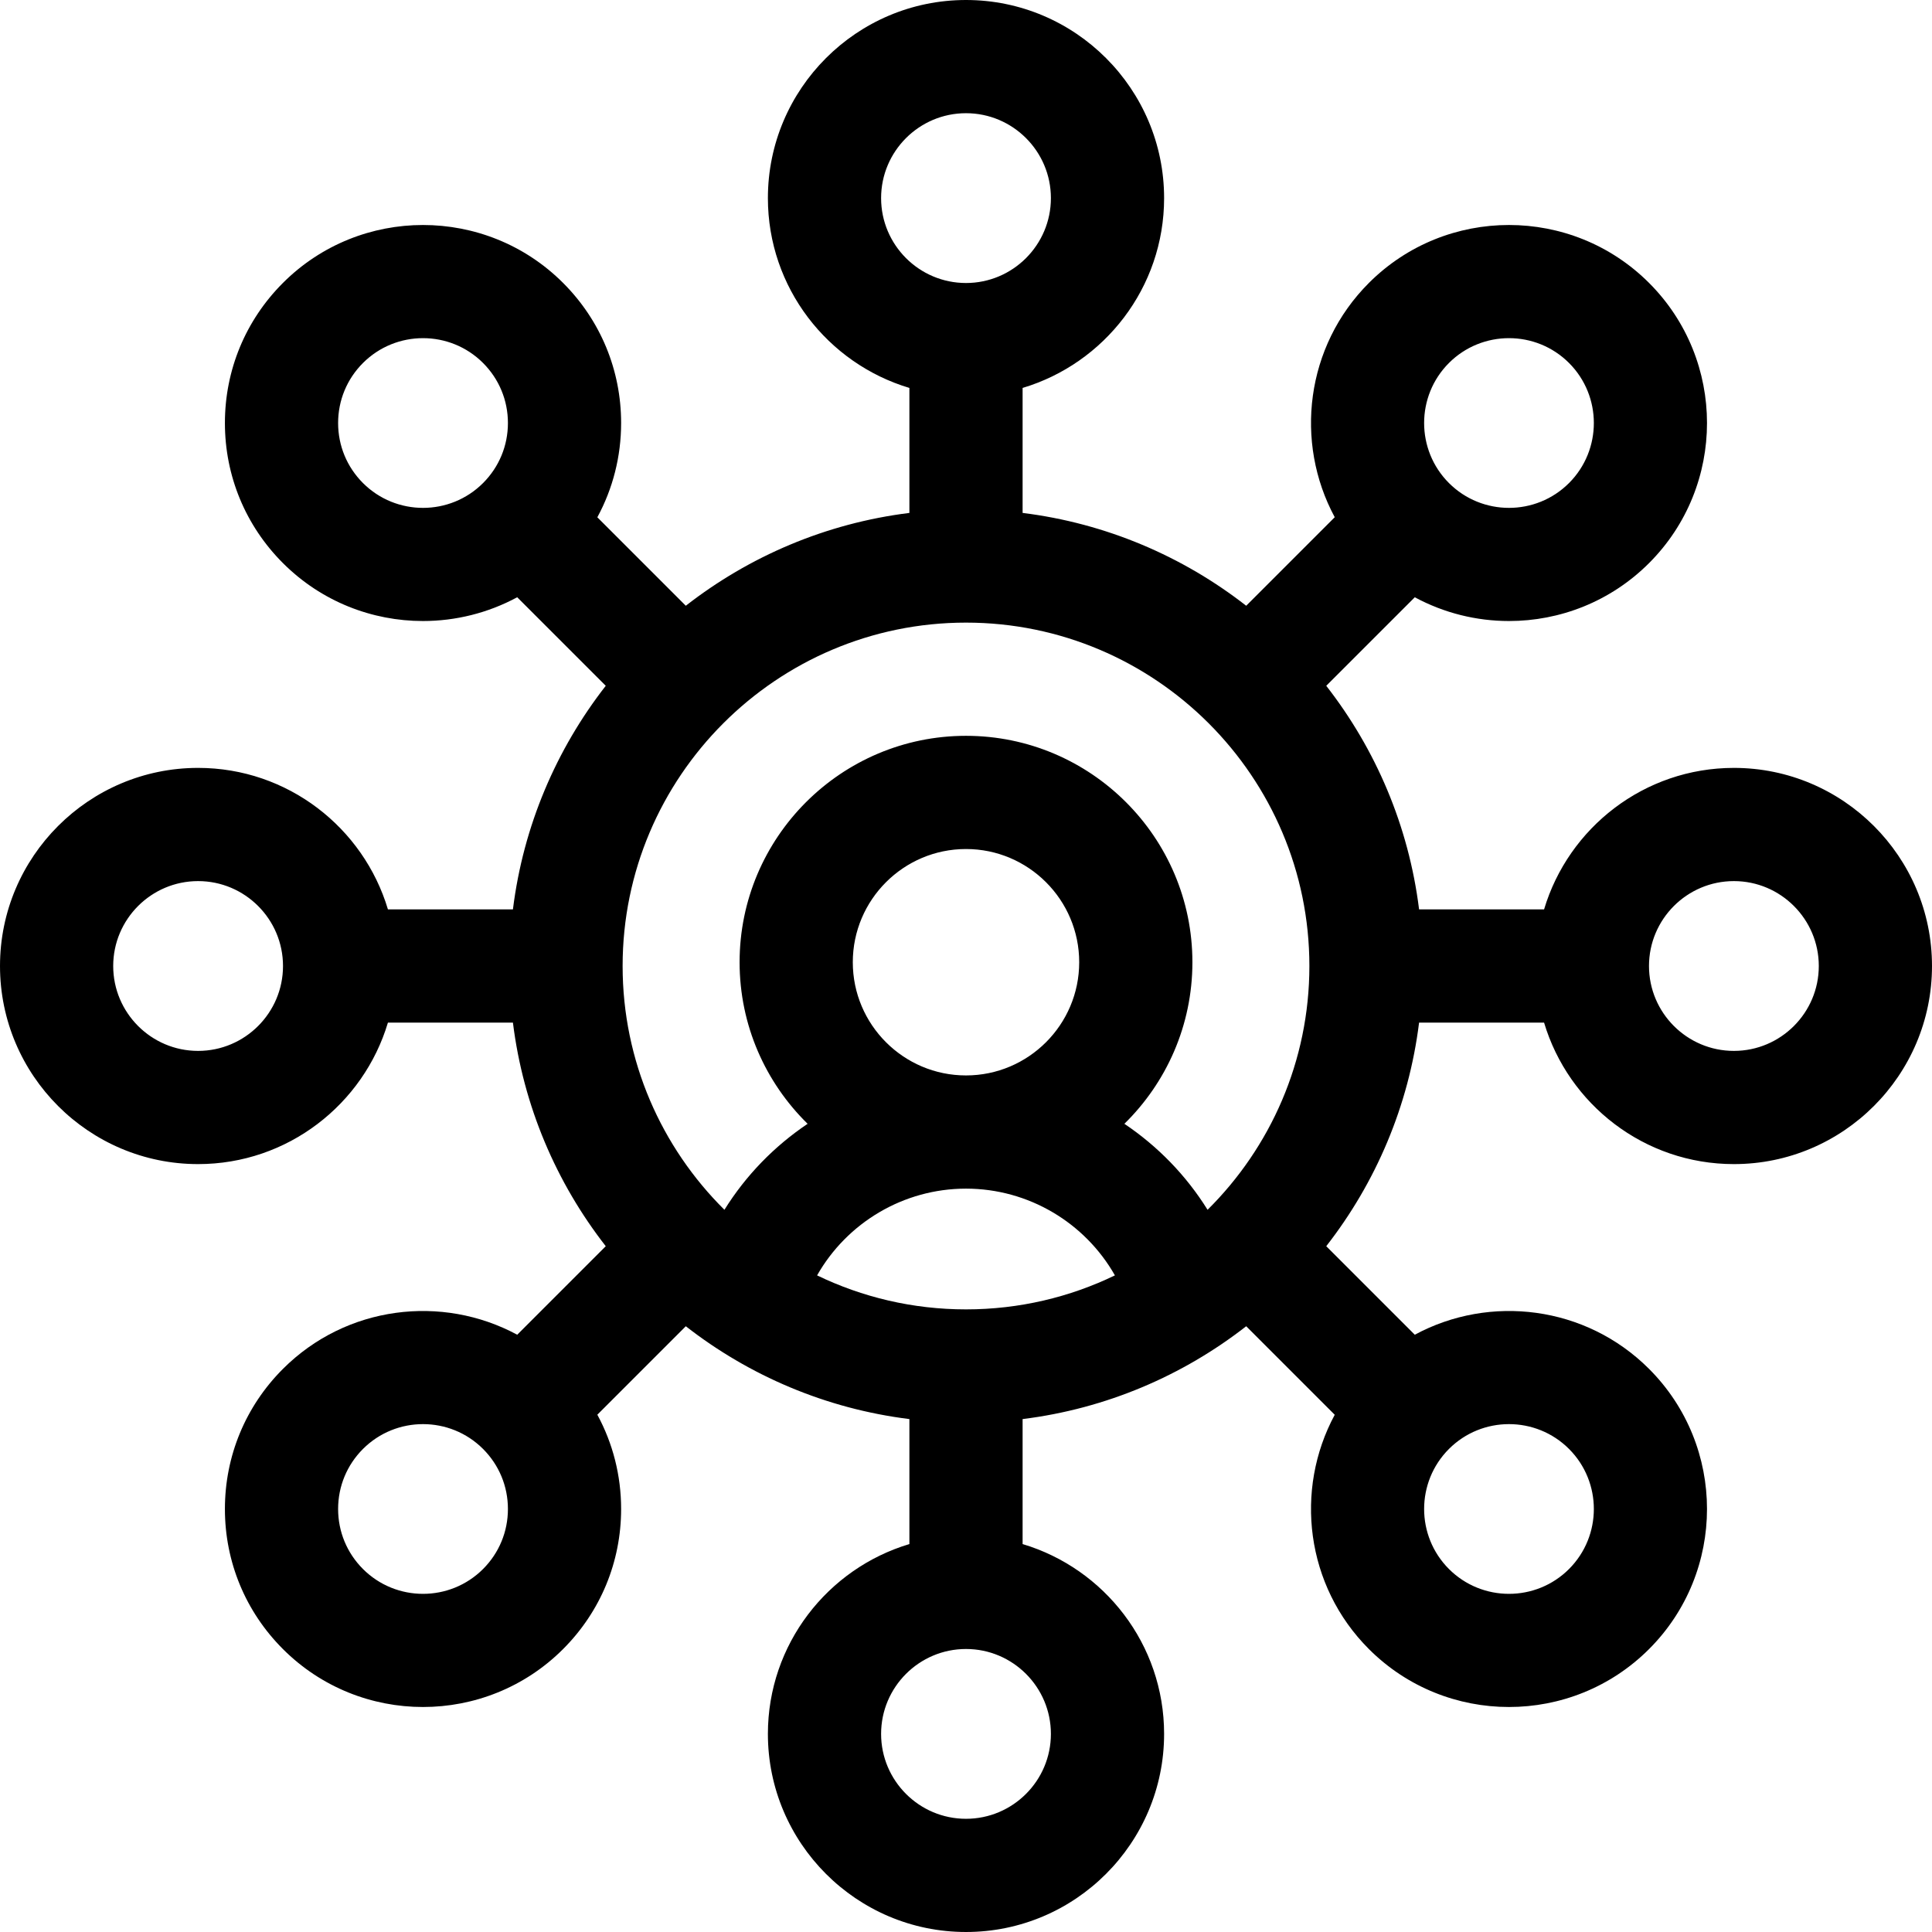 <svg id="Capa_1" enable-background="new 0 0 512 512" height="512" viewBox="0 0 512 512" width="512" xmlns="http://www.w3.org/2000/svg"><g><path d="m459.5 203.5c-23.737 0-43.834 15.839-50.305 37.5h-33.124c-2.751-22.154-11.515-42.468-24.602-59.256l23.463-23.463c7.762 4.191 16.361 6.298 24.965 6.298 13.444 0 26.889-5.117 37.123-15.353 20.47-20.47 20.47-53.776 0-74.246-20.469-20.471-53.777-20.471-74.246 0-16.784 16.784-19.795 42.195-9.054 62.088l-23.463 23.463c-16.788-13.087-37.102-21.851-59.256-24.602v-33.124c21.661-6.471 37.5-26.568 37.5-50.305-.001-28.948-23.553-52.5-52.501-52.5-28.949 0-52.5 23.552-52.5 52.5 0 23.737 15.839 43.834 37.5 50.305v33.124c-22.154 2.751-42.468 11.515-59.256 24.602l-23.445-23.445c4.114-7.583 6.305-16.114 6.305-24.983 0-14.023-5.461-27.207-15.377-37.123-20.469-20.469-53.776-20.469-74.246 0-9.916 9.916-15.377 23.1-15.377 37.123s5.461 27.207 15.377 37.123c10.236 10.236 23.677 15.354 37.123 15.353 8.602-.001 17.201-2.108 24.964-6.299l23.464 23.464c-13.087 16.788-21.851 37.102-24.602 59.256h-33.124c-6.471-21.661-26.568-37.5-50.305-37.5-28.95 0-52.501 23.552-52.501 52.5s23.551 52.5 52.5 52.5c23.737 0 43.834-15.839 50.305-37.5h33.124c2.751 22.154 11.515 42.468 24.602 59.256l-23.463 23.463c-19.892-10.741-45.303-7.73-62.087 9.055-9.916 9.916-15.377 23.1-15.377 37.123s5.461 27.207 15.377 37.123c10.236 10.236 23.677 15.354 37.123 15.353 13.442-.001 26.889-5.119 37.123-15.353 9.916-9.916 15.377-23.1 15.377-37.123 0-8.869-2.19-17.4-6.305-24.983l23.445-23.445c16.788 13.087 37.102 21.851 59.256 24.602v33.124c-21.661 6.471-37.5 26.568-37.5 50.305 0 28.948 23.551 52.5 52.5 52.5 28.948 0 52.5-23.552 52.5-52.5 0-23.737-15.839-43.834-37.5-50.305v-33.124c22.154-2.751 42.468-11.515 59.256-24.602l23.463 23.463c-10.741 19.892-7.73 45.303 9.054 62.088 10.234 10.235 23.679 15.353 37.123 15.353s26.889-5.117 37.123-15.353c20.47-20.47 20.47-53.776 0-74.246-16.784-16.785-42.196-19.796-62.088-9.055l-23.463-23.463c13.087-16.788 21.851-37.102 24.602-59.256h33.124c6.471 21.661 26.568 37.5 50.305 37.5 28.948 0 52.5-23.552 52.5-52.5s-23.551-52.5-52.499-52.5zm-407 75c-12.407 0-22.5-10.094-22.5-22.5s10.093-22.5 22.5-22.5 22.5 10.094 22.5 22.5-10.093 22.5-22.5 22.5zm331.486-182.307c4.387-4.387 10.148-6.579 15.91-6.579s11.523 2.192 15.91 6.579c8.772 8.773 8.772 23.047 0 31.82-8.773 8.773-23.047 8.773-31.82 0-8.772-8.773-8.772-23.046 0-31.82zm-150.486-43.693c0-12.406 10.093-22.5 22.5-22.5 12.406 0 22.5 10.094 22.5 22.5s-10.094 22.5-22.5 22.5c-12.407 0-22.5-10.094-22.5-22.5zm22.5 112.5c50.178 0 91 40.822 91 91 0 25.239-10.331 48.108-26.982 64.608-5.678-9.128-13.232-16.87-22.045-22.788 11.114-10.897 18.027-26.063 18.027-42.82 0-33.084-26.916-60-60-60s-60 26.916-60 60c0 16.757 6.913 31.923 18.027 42.82-8.813 5.918-16.367 13.661-22.045 22.788-16.651-16.501-26.982-39.369-26.982-64.608 0-50.178 40.822-91 91-91zm0 150c16.584 0 31.555 9.054 39.462 22.991-11.944 5.771-25.332 9.009-39.462 9.009s-27.518-3.238-39.462-9.009c7.907-13.936 22.877-22.991 39.462-22.991zm-30-60c0-16.542 13.458-30 30-30s30 13.458 30 30-13.458 30-30 30-30-13.458-30-30zm-129.806-126.986c-4.25-4.25-6.59-9.9-6.59-15.91s2.34-11.66 6.59-15.91c4.387-4.386 10.148-6.579 15.91-6.579 5.761 0 11.523 2.193 15.91 6.579 4.25 4.25 6.59 9.9 6.59 15.91s-2.34 11.66-6.59 15.91c-8.774 8.771-23.048 8.771-31.82 0zm31.82 287.793c-8.773 8.771-23.047 8.771-31.82 0-4.25-4.25-6.59-9.9-6.59-15.91s2.34-11.66 6.59-15.91c4.387-4.386 10.148-6.579 15.91-6.579s11.524 2.193 15.91 6.579c4.25 4.25 6.59 9.9 6.59 15.91s-2.34 11.66-6.59 15.91zm150.486 43.693c0 12.406-10.094 22.5-22.5 22.5-12.407 0-22.5-10.094-22.5-22.5s10.093-22.5 22.5-22.5c12.406 0 22.5 10.094 22.5 22.5zm137.307-75.514c8.772 8.773 8.772 23.047 0 31.82-8.773 8.773-23.047 8.773-31.82 0-8.772-8.773-8.772-23.047 0-31.82 4.387-4.387 10.148-6.579 15.91-6.579s11.523 2.193 15.91 6.579zm43.693-105.486c-12.406 0-22.5-10.094-22.5-22.5s10.094-22.5 22.5-22.5 22.5 10.094 22.5 22.5-10.094 22.5-22.5 22.5z"/></g></svg>